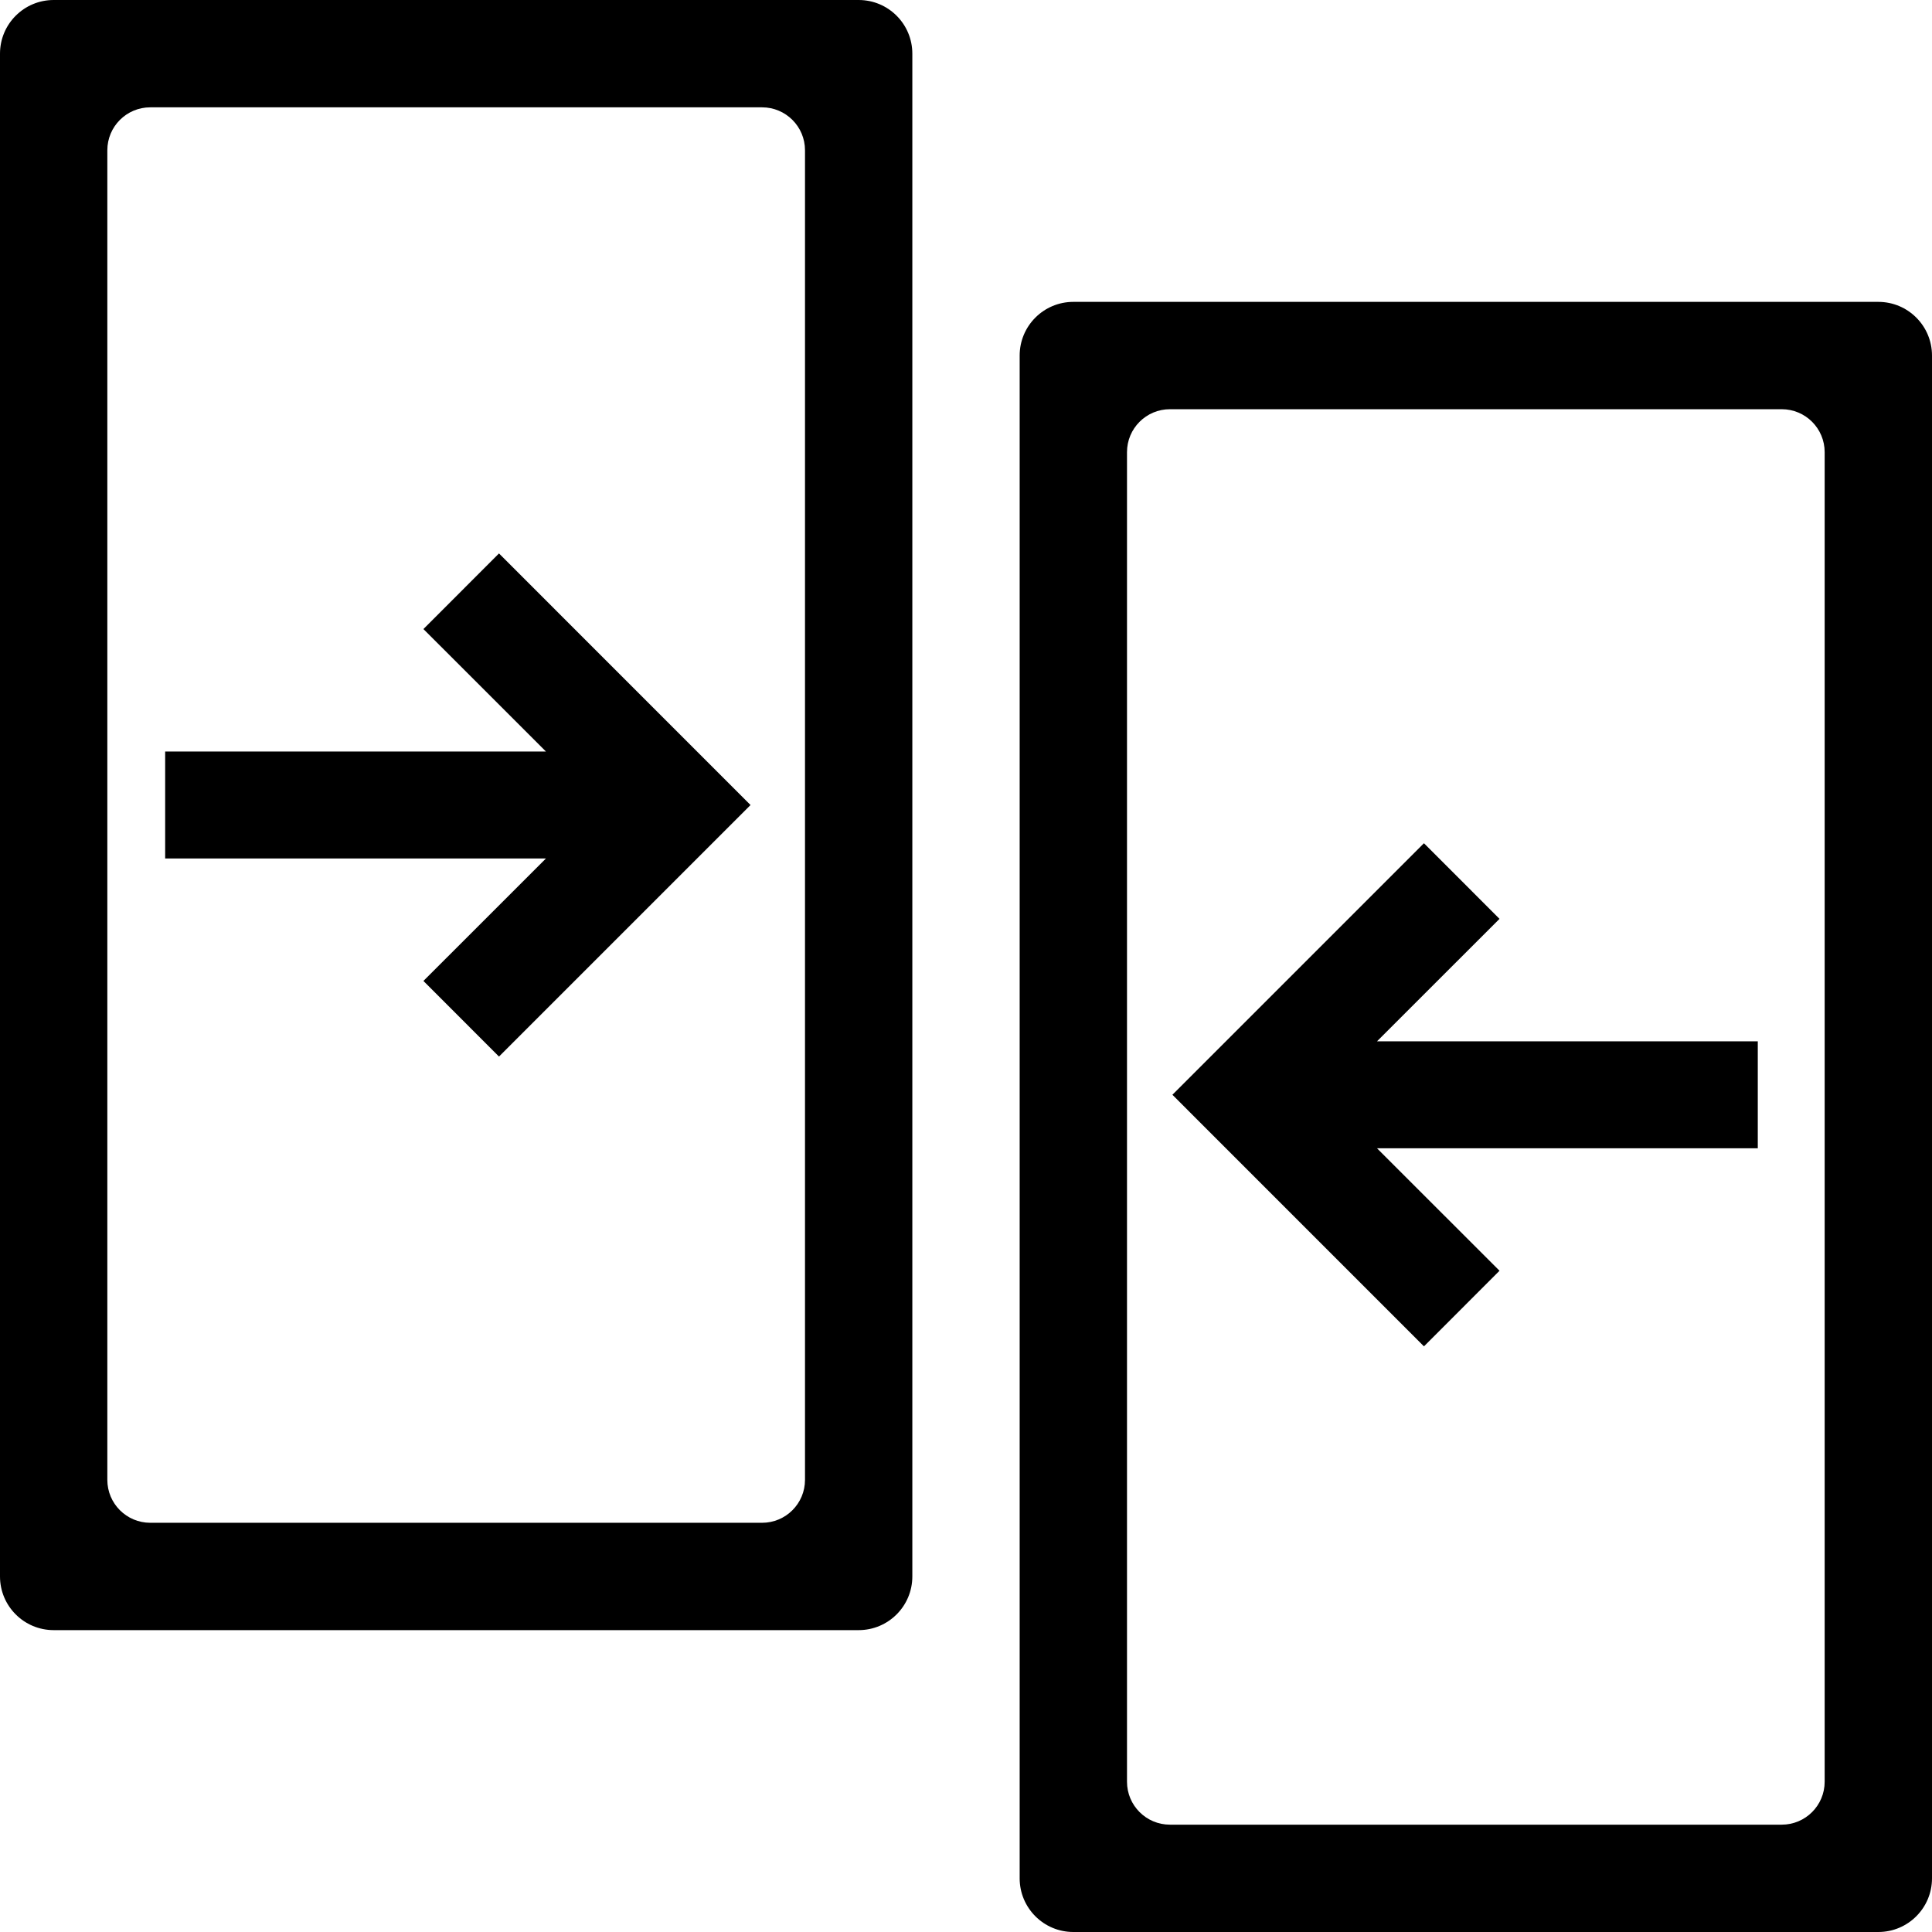 <svg xmlns="http://www.w3.org/2000/svg" width="1920" height="1920" viewBox="0 0 1920 1920" >
  <path fill-rule="evenodd" clip-rule="evenodd" d="M53.333 1620C23.878 1620 -3.5125e-07 1596.12 0 1566.67L2.16238e-05 53.333C2.1975e-05 23.878 23.878 -3.5125e-07 53.333 0L853.333 9.5399e-06C882.788 9.89115e-06 906.667 23.878 906.667 53.333V1566.67C906.667 1596.12 882.788 1620 853.333 1620H53.333ZM149.333 1513.33C125.769 1513.33 106.667 1494.23 106.667 1470.67L106.667 149.333C106.667 125.769 125.769 106.667 149.333 106.667H757.333C780.897 106.667 800 125.769 800 149.333V1470.67C800 1494.23 780.897 1513.33 757.333 1513.33H149.333Z" />
  <path fill-rule="evenodd" clip-rule="evenodd" d="M1066.67 1920C1037.21 1920 1013.33 1896.12 1013.33 1866.67V353.333C1013.33 323.878 1037.21 300 1066.67 300L1866.67 300C1896.12 300 1920 323.878 1920 353.333V1866.67C1920 1896.12 1896.12 1920 1866.67 1920H1066.67ZM1162.67 1813.33C1139.1 1813.33 1120 1794.23 1120 1770.67V449.333C1120 425.769 1139.1 406.667 1162.67 406.667L1770.67 406.667C1794.23 406.667 1813.33 425.769 1813.33 449.333V1770.67C1813.33 1794.23 1794.23 1813.33 1770.67 1813.33H1162.67Z" />
  <path fill-rule="evenodd" clip-rule="evenodd" d="M495.892 1050L420.799 974.854L542.573 853.133L164.134 853.133V746.867L542.573 746.867L420.799 625.146L495.892 550L745.866 800.027L495.892 1050Z" />
  <path fill-rule="evenodd" clip-rule="evenodd" d="M1415.11 838L1490.2 913.146L1368.43 1034.87H1746.87V1141.13H1368.43L1490.2 1262.85L1415.11 1338L1165.13 1087.97L1415.11 838Z" />
</svg>
